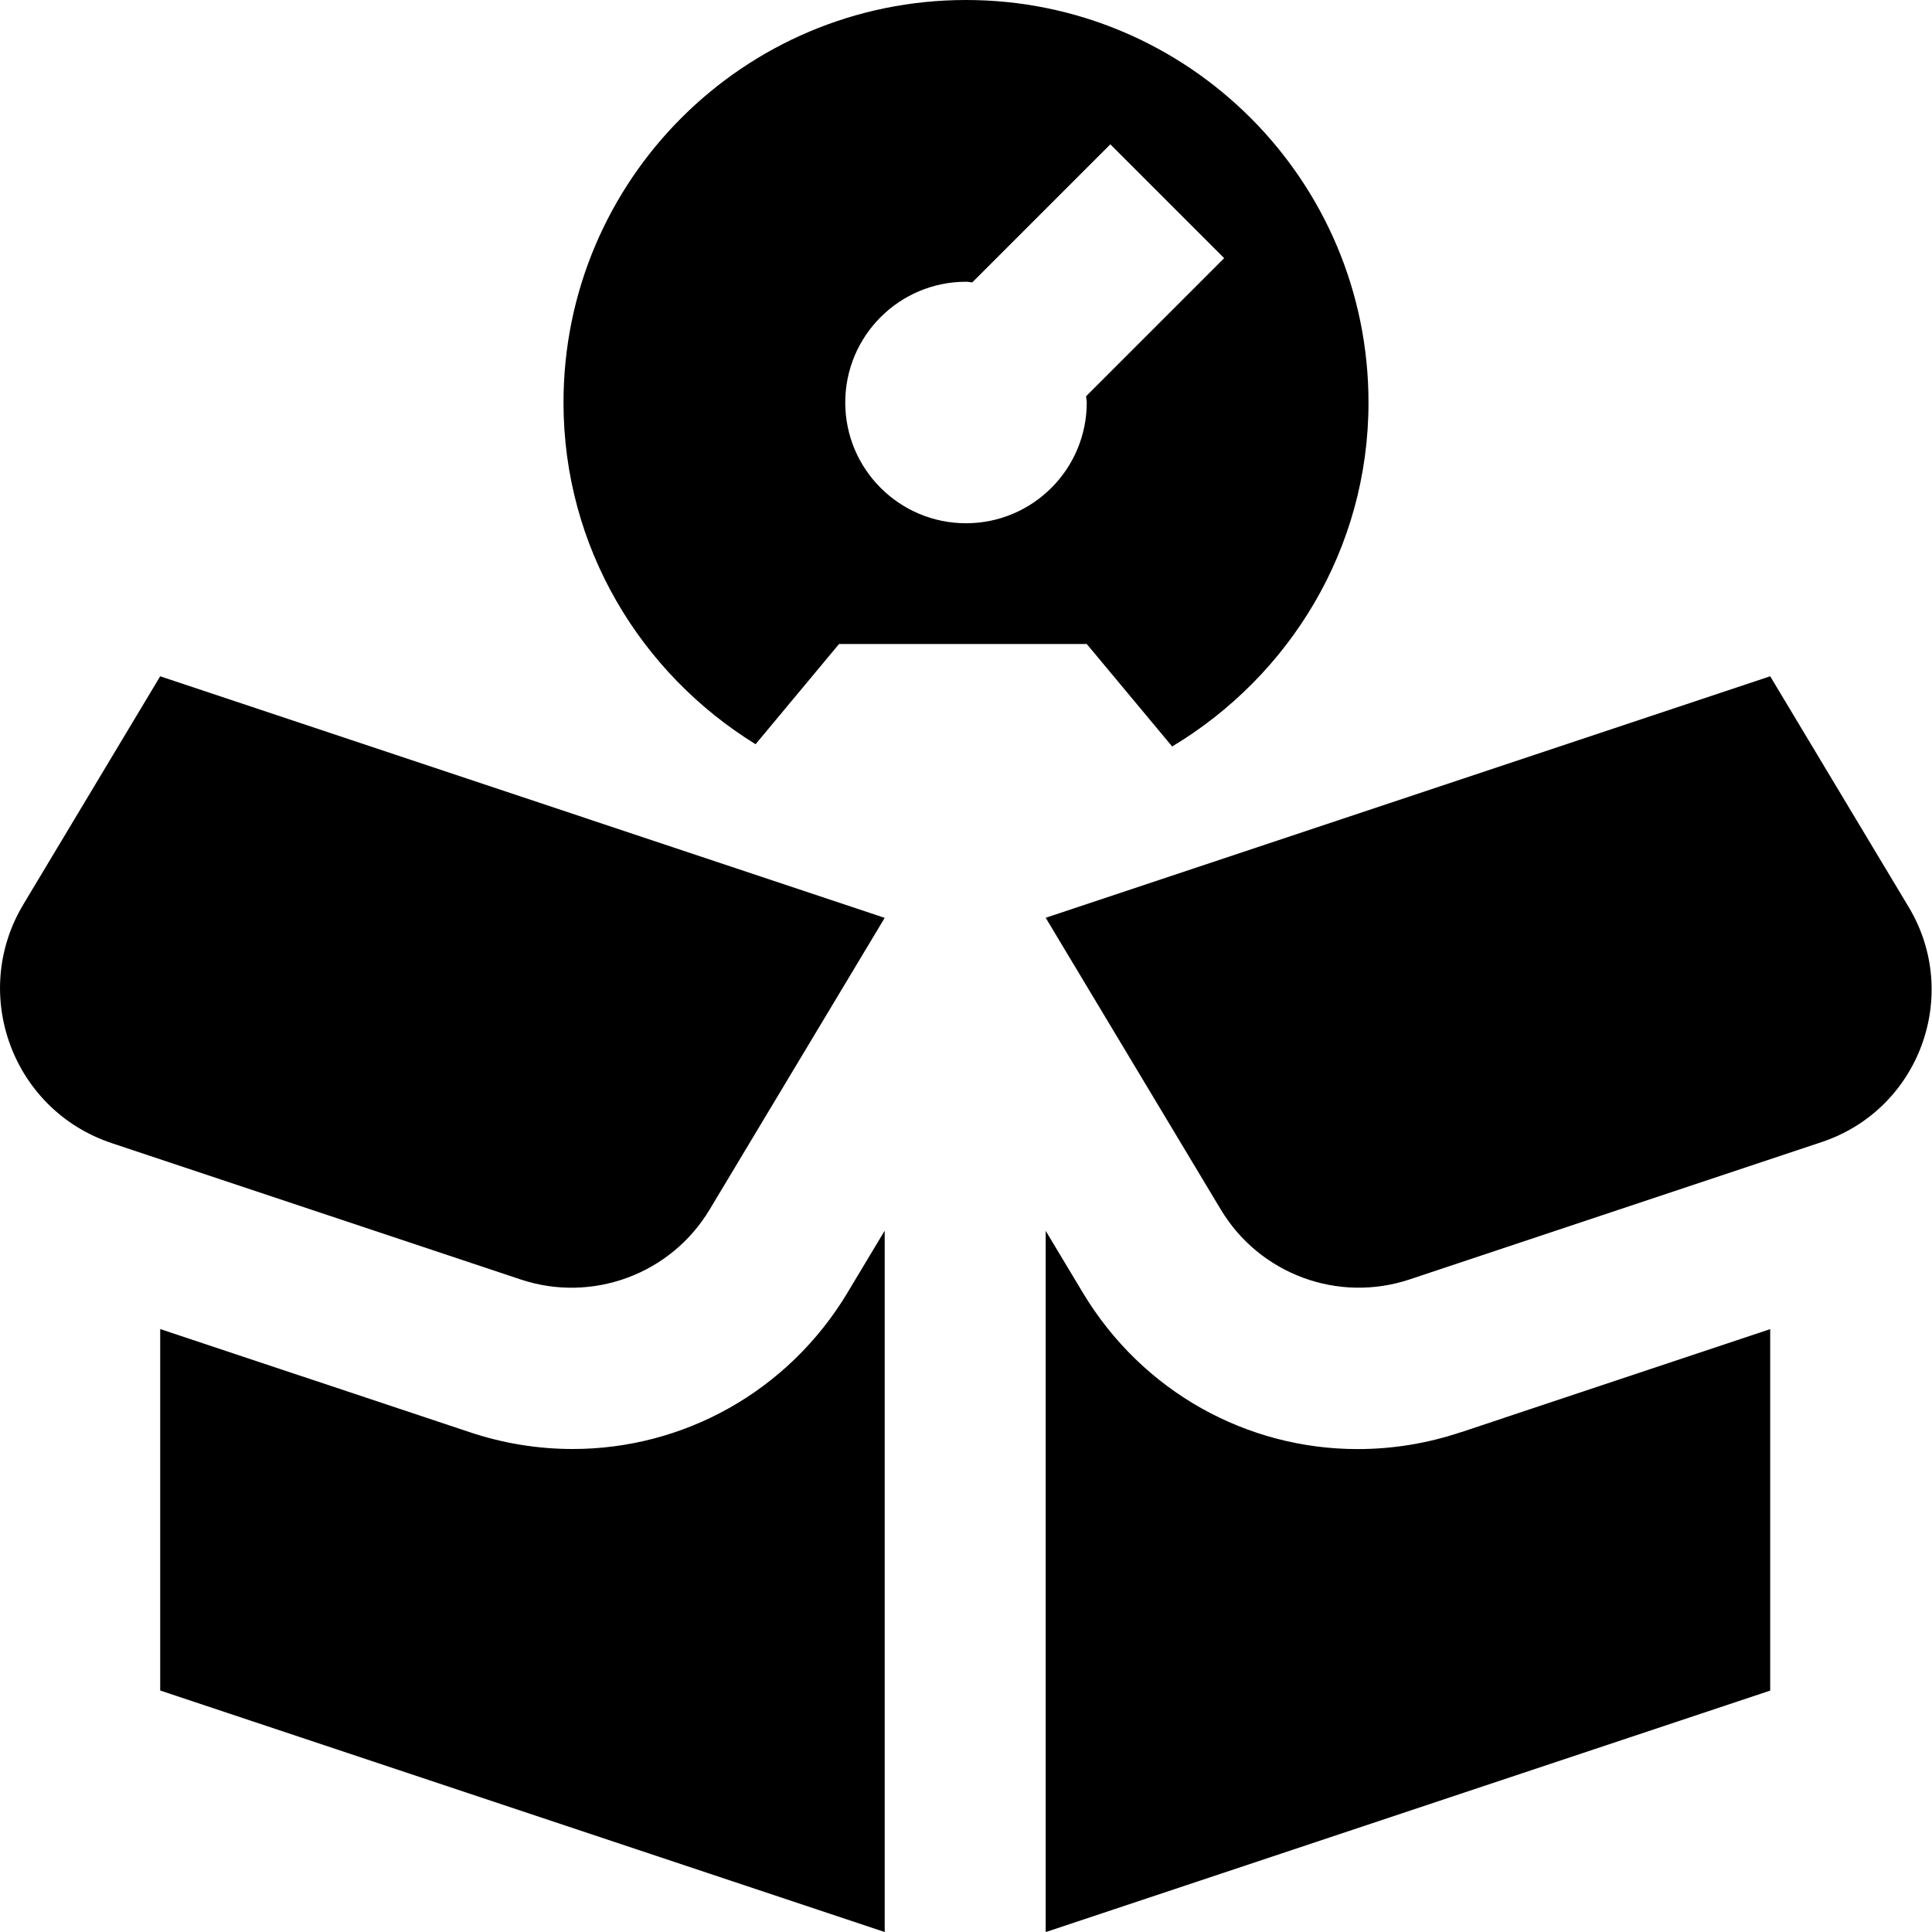 <svg id="Layer_1" viewBox="0 0 24 24" xmlns="http://www.w3.org/2000/svg" data-name="Layer 1"><path d="m13.5 5c0 .828-.672 1.5-1.5 1.5s-1.5-.672-1.5-1.5.672-1.5 1.5-1.5c.027 0 .052.006.078.008l1.715-1.715 1.414 1.414-1.715 1.715c.001.026.008.051.008.078zm-1.5-5c-2.761 0-5 2.239-5 5 0 1.8.959 3.364 2.386 4.245l1.037-1.245h3.077l1.061 1.273c1.455-.874 2.439-2.452 2.439-4.273 0-2.761-2.239-5-5-5zm-10.01 8.401-1.7 2.834c-.667 1.112-.133 2.555 1.097 2.965l5.081 1.694c.889.296 1.865-.065 2.347-.868l2.175-3.624zm11 3 2.175 3.624c.482.804 1.458 1.165 2.347.868l5.118-1.706c1.211-.404 1.737-1.825 1.08-2.92l-1.72-2.866zm-2.46 4.654c-.742 1.236-2.044 1.945-3.415 1.945-.425 0-.856-.067-1.28-.209l-3.845-1.281v4.49l9 3v-8.712l-.46.766zm7.615 1.737c-.424.142-.855.209-1.28.209-1.371 0-2.673-.708-3.415-1.945l-.46-.766v8.711l9-3v-4.49l-3.845 1.282z"/></svg>